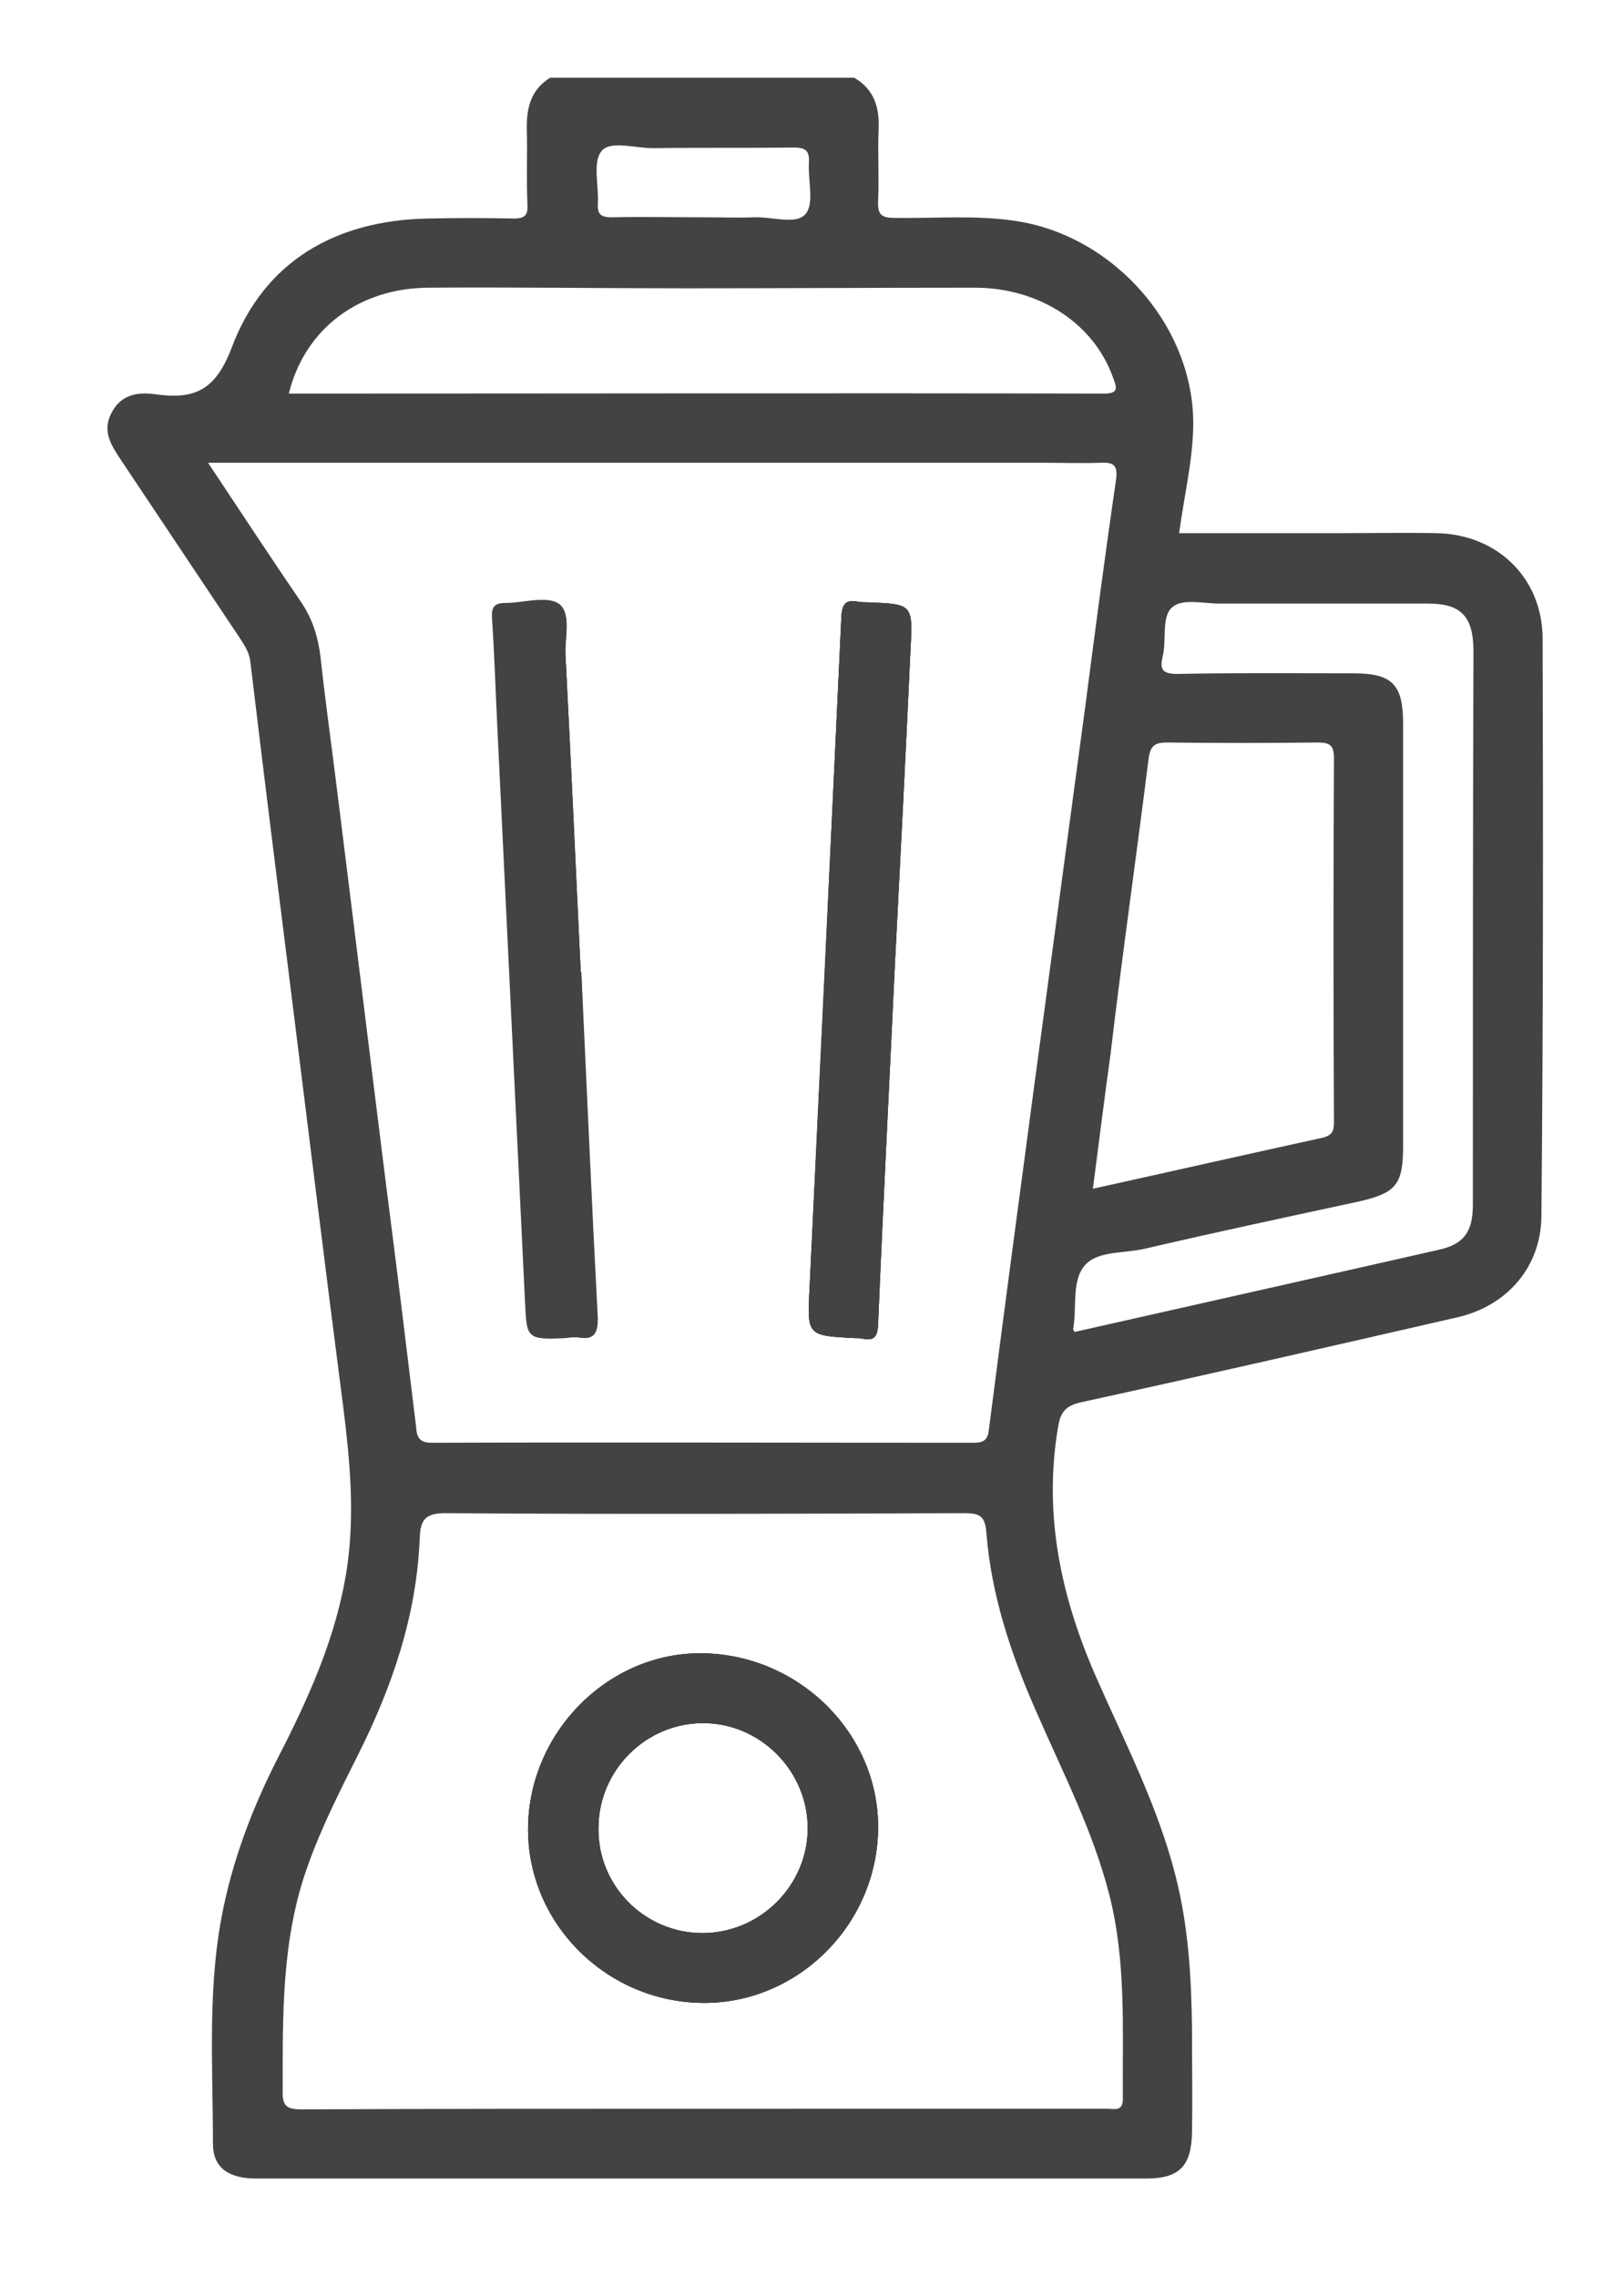 <?xml version="1.0" encoding="utf-8"?>
<!-- Generator: Adobe Illustrator 24.3.0, SVG Export Plug-In . SVG Version: 6.00 Build 0)  -->
<svg version="1.1" id="Layer_1" xmlns="http://www.w3.org/2000/svg" xmlns:xlink="http://www.w3.org/1999/xlink" x="0px" y="0px"
	 viewBox="0 0 265.4 372" style="enable-background:new 0 0 265.4 372;" xml:space="preserve">
<style type="text/css">
	.st0{fill:#0071B2;}
	.st1{fill:#F39418;}
	.st2{fill:#0CA438;}
	.st3{fill:#696969;}
	.st4{fill:#8027B7;}
	.st5{fill:#1D3662;}
	.st6{fill:#1C3661;}
	.st7{fill:#444343;}
</style>
<g>
	<path class="st7" d="M97.5,215.3c-1-18.9-1.8-37.7-2.7-56.6h-0.1c-0.8-17.3-1.5-34.6-2.5-51.9c-0.2-2.8,0.9-6.8-1.1-8.2
		c-2-1.3-5.6-0.1-8.5-0.1c-1.8,0-2.3,0.7-2.2,2.4c0.4,6.1,0.6,12.3,0.9,18.4c1.5,31.1,3,62.2,4.5,93.4c0.3,6,0.2,6,6.3,5.8
		c0.8,0,1.6-0.2,2.3-0.1C97.2,218.9,97.7,217.7,97.5,215.3z M141.9,98.4c-0.6,0-1.1,0-1.7-0.1c-2-0.4-2.6,0.4-2.7,2.5
		c-1.7,36.6-3.5,73.1-5.2,109.7c-0.4,7.7-0.4,7.7,7.4,8.1c0.4,0,0.9,0,1.3,0.1c1.9,0.4,2.4-0.4,2.5-2.3c0.8-19.3,1.8-38.6,2.7-57.9
		h0c0.9-17.5,1.8-35,2.6-52.5C149.2,98.7,149.1,98.7,141.9,98.4z M141.9,98.4c-0.6,0-1.1,0-1.7-0.1c-2-0.4-2.6,0.4-2.7,2.5
		c-1.7,36.6-3.5,73.1-5.2,109.7c-0.4,7.7-0.4,7.7,7.4,8.1c0.4,0,0.9,0,1.3,0.1c1.9,0.4,2.4-0.4,2.5-2.3c0.8-19.3,1.8-38.6,2.7-57.9
		h0c0.9-17.5,1.8-35,2.6-52.5C149.2,98.7,149.1,98.7,141.9,98.4z M97.5,215.3c-1-18.9-1.8-37.7-2.7-56.6h-0.1
		c-0.8-17.3-1.5-34.6-2.5-51.9c-0.2-2.8,0.9-6.8-1.1-8.2c-2-1.3-5.6-0.1-8.5-0.1c-1.8,0-2.3,0.7-2.2,2.4c0.4,6.1,0.6,12.3,0.9,18.4
		c1.5,31.1,3,62.2,4.5,93.4c0.3,6,0.2,6,6.3,5.8c0.8,0,1.6-0.2,2.3-0.1C97.2,218.9,97.7,217.7,97.5,215.3z M97.5,215.3
		c-1-18.9-1.8-37.7-2.7-56.6h-0.1c-0.8-17.3-1.5-34.6-2.5-51.9c-0.2-2.8,0.9-6.8-1.1-8.2c-2-1.3-5.6-0.1-8.5-0.1
		c-1.8,0-2.3,0.7-2.2,2.4c0.4,6.1,0.6,12.3,0.9,18.4c1.5,31.1,3,62.2,4.5,93.4c0.3,6,0.2,6,6.3,5.8c0.8,0,1.6-0.2,2.3-0.1
		C97.2,218.9,97.7,217.7,97.5,215.3z M115.3,270.1c-15.5-0.5-28.8,12.6-29,28.4c-0.2,15.4,12.4,28.3,28.1,28.7
		c15.6,0.4,28.9-12.5,29.1-28.4C143.7,283.5,131,270.6,115.3,270.1z M114.8,315.8c-9.5,0-17.2-7.8-17-17.3c0.1-9.4,7.8-17,17.1-17
		c9.3,0,17,7.7,17.1,17C132.1,307.9,124.3,315.8,114.8,315.8z M141.9,98.4c-0.6,0-1.1,0-1.7-0.1c-2-0.4-2.6,0.4-2.7,2.5
		c-1.7,36.6-3.5,73.1-5.2,109.7c-0.4,7.7-0.4,7.7,7.4,8.1c0.4,0,0.9,0,1.3,0.1c1.9,0.4,2.4-0.4,2.5-2.3c0.8-19.3,1.8-38.6,2.7-57.9
		h0c0.9-17.5,1.8-35,2.6-52.5C149.2,98.7,149.1,98.7,141.9,98.4z M141.9,98.4c-0.6,0-1.1,0-1.7-0.1c-2-0.4-2.6,0.4-2.7,2.5
		c-1.7,36.6-3.5,73.1-5.2,109.7c-0.4,7.7-0.4,7.7,7.4,8.1c0.4,0,0.9,0,1.3,0.1c1.9,0.4,2.4-0.4,2.5-2.3c0.8-19.3,1.8-38.6,2.7-57.9
		h0c0.9-17.5,1.8-35,2.6-52.5C149.2,98.7,149.1,98.7,141.9,98.4z M94.9,158.7L94.9,158.7c-0.9-17.3-1.6-34.6-2.5-51.9
		c-0.2-2.8,0.9-6.8-1.1-8.2c-2-1.3-5.6-0.1-8.5-0.1c-1.8,0-2.3,0.7-2.2,2.4c0.4,6.1,0.6,12.3,0.9,18.4c1.5,31.1,3,62.2,4.5,93.4
		c0.3,6,0.2,6,6.3,5.8c0.8,0,1.6-0.2,2.3-0.1c2.6,0.4,3.1-0.8,2.9-3.2C96.6,196.4,95.7,177.6,94.9,158.7z M115.3,270.1
		c-15.5-0.5-28.8,12.6-29,28.4c-0.2,15.4,12.4,28.3,28.1,28.7c15.6,0.4,28.9-12.5,29.1-28.4C143.7,283.5,131,270.6,115.3,270.1z
		 M114.8,315.8c-9.5,0-17.2-7.8-17-17.3c0.1-9.4,7.8-17,17.1-17c9.3,0,17,7.7,17.1,17C132.1,307.9,124.3,315.8,114.8,315.8z
		 M252.1,104.2c-0.1-9.9-7.5-16.9-17.3-17.1c-5.4-0.1-10.7,0-16.1,0h-26c0.8-6,2.2-11.7,2.3-17.4c0.3-16.2-12.9-31.2-29-33.6
		c-6.6-1-13.2-0.4-19.7-0.5c-2.1,0-2.9-0.4-2.8-2.7c0.2-4-0.1-8,0.1-12.1c0.1-3.5-0.9-6.3-4-8.1H89.9c-3.2,2-3.9,5-3.8,8.6
		c0.1,4-0.1,8,0.1,12.1c0.1,1.7-0.4,2.3-2.2,2.3c-4.7-0.1-9.4-0.1-14.1,0c-15.1,0.3-26.7,7-32,21c-2.7,7.2-6.2,8.6-12.6,7.7
		c-2.9-0.4-5.6,0.1-7.1,3.1c-1.5,2.9-0.1,5.1,1.4,7.4c6.5,9.7,13,19.5,19.5,29.2c0.8,1.2,1.6,2.4,1.8,3.9
		c2.2,18.4,4.5,36.8,6.8,55.1c2.8,22.3,5.5,44.5,8.4,66.8c1.1,8.8,1.9,17.5,0.6,26.3c-1.7,11.2-6.3,21.3-11.4,31.2
		c-3.8,7.5-6.8,15.2-8.6,23.4c-2.9,13-1.9,26.2-1.9,39.4c0,3.9,2.5,5.7,7.1,5.7c48.5,0,97,0,145.4,0c5.4,0,7.4-2,7.5-7.5
		c0.1-5.7,0-11.4,0-17.1c-0.1-8.4-0.6-16.7-2.7-24.9c-2.9-11.4-8.3-21.8-13-32.5c-5.7-13-8.6-26.4-6.2-40.7c0.4-2.4,1.1-3.5,3.7-4.1
		c20.6-4.5,41.1-9.2,61.6-13.9c8.2-1.9,13.6-8.3,13.7-16.4C252.2,167.2,252.2,135.7,252.1,104.2z M187.7,124c0.3-2.2,1-2.7,3.1-2.7
		c8.2,0.1,16.3,0.1,24.5,0c2,0,2.7,0.4,2.7,2.6c-0.1,19.8-0.1,39.5,0,59.3c0,1.5-0.2,2.3-2,2.7c-12.4,2.7-24.7,5.5-37.4,8.3
		c1-7.6,1.9-14.9,2.9-22.1C183.4,156,185.7,140,187.7,124z M98.3,24.7c1.4-1.8,5.4-0.5,8.3-0.5c7.7-0.1,15.4,0,23.1-0.1
		c1.8,0,2.6,0.4,2.5,2.4c-0.2,2.9,0.9,6.6-0.5,8.4c-1.5,1.9-5.4,0.5-8.3,0.6c-2.9,0.1-5.8,0-8.7,0c-4.9,0-9.8-0.1-14.7,0
		c-1.7,0-2.4-0.4-2.3-2.2C97.9,30.4,96.8,26.5,98.3,24.7z M70.2,47c13.9-0.1,27.9,0.1,41.9,0.1c15.7,0,31.5-0.1,47.2-0.1
		c10.6,0,19.5,5.9,22.6,14.7c0.6,1.6,1,2.6-1.5,2.6c-44.3-0.1-88.6,0-133.2,0C49.8,53.7,58.7,47,70.2,47z M181.3,309.6
		c2.8,11,2.1,22.2,2.2,33.3c0,2.1-1.4,1.6-2.5,1.6c-9.9,0-19.9,0-29.8,0H115c-21.9,0-43.8,0-65.7,0.1c-2.4,0-3.2-0.5-3.1-3.1
		c0-12.4-0.2-24.8,4.1-36.7c2.2-6.2,5.2-12.1,8.1-17.9c5.7-11.3,9.7-23,10.2-35.7c0.1-3,1-4,4.2-4c28.2,0.2,56.5,0.1,84.8,0
		c2.4,0,3.4,0.4,3.6,3.2c0.8,10.2,4,19.8,8.1,29.1C173.6,289.4,178.6,299,181.3,309.6z M169,177.5c-2.5,18.7-5,37.4-7.4,56.1
		c-0.2,1.8-1,2.1-2.6,2.1c-29.5,0-59-0.1-88.5,0c-2.1,0-2.4-1.1-2.5-2.6c-1.6-13.2-3.2-26.4-4.9-39.5c-2.8-22.3-5.5-44.5-8.3-66.8
		c-0.8-6.4-1.7-12.8-2.4-19.3c-0.4-3.4-1.3-6.4-3.3-9.3c-5-7.3-9.9-14.8-15.1-22.6h136.7c3,0,6,0.1,9.1,0c2.1-0.1,2.9,0.3,2.6,2.7
		c-1.8,12.3-3.4,24.5-5,36.8C174.6,135.9,171.8,156.7,169,177.5z M240.7,196.8c0,4.5-1.5,6.5-5.7,7.4c-19.8,4.5-39.5,8.9-59.4,13.4
		c-0.2-0.4-0.3-0.5-0.2-0.6c0.6-3.5-0.3-7.8,1.9-10.3c2.1-2.4,6.4-1.9,9.8-2.7c11.6-2.7,23.3-5.2,34.9-7.7c6.2-1.4,7.3-2.8,7.3-9.1
		c0-23,0-46,0-69c0-6.4-1.8-8.2-8.1-8.2c-9.6,0-19.2-0.1-28.8,0.1c-2.4,0-2.9-0.7-2.4-2.8c0.7-2.8-0.3-6.7,1.7-8.2
		c1.8-1.4,5.3-0.4,8.1-0.5c11.2,0,22.3,0,33.5,0c5.4,0,7.4,2,7.5,7.5C240.7,136.3,240.7,166.6,240.7,196.8z M141.9,98.4
		c-0.6,0-1.1,0-1.7-0.1c-2-0.4-2.6,0.4-2.7,2.5c-1.7,36.6-3.5,73.1-5.2,109.7c-0.4,7.7-0.4,7.7,7.4,8.1c0.4,0,0.9,0,1.3,0.1
		c1.9,0.4,2.4-0.4,2.5-2.3c0.8-19.3,1.8-38.6,2.7-57.9h0c0.9-17.5,1.8-35,2.6-52.5C149.2,98.7,149.1,98.7,141.9,98.4z M115.3,270.1
		c-15.5-0.5-28.8,12.6-29,28.4c-0.2,15.4,12.4,28.3,28.1,28.7c15.6,0.4,28.9-12.5,29.1-28.4C143.7,283.5,131,270.6,115.3,270.1z
		 M114.8,315.8c-9.5,0-17.2-7.8-17-17.3c0.1-9.4,7.8-17,17.1-17c9.3,0,17,7.7,17.1,17C132.1,307.9,124.3,315.8,114.8,315.8z
		 M94.9,158.7L94.9,158.7c-0.9-17.3-1.6-34.6-2.5-51.9c-0.2-2.8,0.9-6.8-1.1-8.2c-2-1.3-5.6-0.1-8.5-0.1c-1.8,0-2.3,0.7-2.2,2.4
		c0.4,6.1,0.6,12.3,0.9,18.4c1.5,31.1,3,62.2,4.5,93.4c0.3,6,0.2,6,6.3,5.8c0.8,0,1.6-0.2,2.3-0.1c2.6,0.4,3.1-0.8,2.9-3.2
		C96.6,196.4,95.7,177.6,94.9,158.7z M97.5,215.3c-1-18.9-1.8-37.7-2.7-56.6h-0.1c-0.8-17.3-1.5-34.6-2.5-51.9
		c-0.2-2.8,0.9-6.8-1.1-8.2c-2-1.3-5.6-0.1-8.5-0.1c-1.8,0-2.3,0.7-2.2,2.4c0.4,6.1,0.6,12.3,0.9,18.4c1.5,31.1,3,62.2,4.5,93.4
		c0.3,6,0.2,6,6.3,5.8c0.8,0,1.6-0.2,2.3-0.1C97.2,218.9,97.7,217.7,97.5,215.3z M141.9,98.4c-0.6,0-1.1,0-1.7-0.1
		c-2-0.4-2.6,0.4-2.7,2.5c-1.7,36.6-3.5,73.1-5.2,109.7c-0.4,7.7-0.4,7.7,7.4,8.1c0.4,0,0.9,0,1.3,0.1c1.9,0.4,2.4-0.4,2.5-2.3
		c0.8-19.3,1.8-38.6,2.7-57.9h0c0.9-17.5,1.8-35,2.6-52.5C149.2,98.7,149.1,98.7,141.9,98.4z M141.9,98.4c-0.6,0-1.1,0-1.7-0.1
		c-2-0.4-2.6,0.4-2.7,2.5c-1.7,36.6-3.5,73.1-5.2,109.7c-0.4,7.7-0.4,7.7,7.4,8.1c0.4,0,0.9,0,1.3,0.1c1.9,0.4,2.4-0.4,2.5-2.3
		c0.8-19.3,1.8-38.6,2.7-57.9h0c0.9-17.5,1.8-35,2.6-52.5C149.2,98.7,149.1,98.7,141.9,98.4z M97.5,215.3c-1-18.9-1.8-37.7-2.7-56.6
		h-0.1c-0.8-17.3-1.5-34.6-2.5-51.9c-0.2-2.8,0.9-6.8-1.1-8.2c-2-1.3-5.6-0.1-8.5-0.1c-1.8,0-2.3,0.7-2.2,2.4
		c0.4,6.1,0.6,12.3,0.9,18.4c1.5,31.1,3,62.2,4.5,93.4c0.3,6,0.2,6,6.3,5.8c0.8,0,1.6-0.2,2.3-0.1C97.2,218.9,97.7,217.7,97.5,215.3
		z M97.5,215.3c-1-18.9-1.8-37.7-2.7-56.6h-0.1c-0.8-17.3-1.5-34.6-2.5-51.9c-0.2-2.8,0.9-6.8-1.1-8.2c-2-1.3-5.6-0.1-8.5-0.1
		c-1.8,0-2.3,0.7-2.2,2.4c0.4,6.1,0.6,12.3,0.9,18.4c1.5,31.1,3,62.2,4.5,93.4c0.3,6,0.2,6,6.3,5.8c0.8,0,1.6-0.2,2.3-0.1
		C97.2,218.9,97.7,217.7,97.5,215.3z M141.9,98.4c-0.6,0-1.1,0-1.7-0.1c-2-0.4-2.6,0.4-2.7,2.5c-1.7,36.6-3.5,73.1-5.2,109.7
		c-0.4,7.7-0.4,7.7,7.4,8.1c0.4,0,0.9,0,1.3,0.1c1.9,0.4,2.4-0.4,2.5-2.3c0.8-19.3,1.8-38.6,2.7-57.9h0c0.9-17.5,1.8-35,2.6-52.5
		C149.2,98.7,149.1,98.7,141.9,98.4z M141.9,98.4c-0.6,0-1.1,0-1.7-0.1c-2-0.4-2.6,0.4-2.7,2.5c-1.7,36.6-3.5,73.1-5.2,109.7
		c-0.4,7.7-0.4,7.7,7.4,8.1c0.4,0,0.9,0,1.3,0.1c1.9,0.4,2.4-0.4,2.5-2.3c0.8-19.3,1.8-38.6,2.7-57.9h0c0.9-17.5,1.8-35,2.6-52.5
		C149.2,98.7,149.1,98.7,141.9,98.4z M97.5,215.3c-1-18.9-1.8-37.7-2.7-56.6h-0.1c-0.8-17.3-1.5-34.6-2.5-51.9
		c-0.2-2.8,0.9-6.8-1.1-8.2c-2-1.3-5.6-0.1-8.5-0.1c-1.8,0-2.3,0.7-2.2,2.4c0.4,6.1,0.6,12.3,0.9,18.4c1.5,31.1,3,62.2,4.5,93.4
		c0.3,6,0.2,6,6.3,5.8c0.8,0,1.6-0.2,2.3-0.1C97.2,218.9,97.7,217.7,97.5,215.3z"/>
	<path class="st7" d="M97.5,215.3c0.1,2.5-0.3,3.6-2.9,3.2c-0.8-0.1-1.6,0-2.3,0.1c-6.1,0.2-6.1,0.2-6.3-5.8
		c-1.5-31.1-3-62.3-4.5-93.4c-0.3-6.1-0.5-12.3-0.9-18.4c-0.1-1.7,0.4-2.4,2.2-2.4c2.9,0,6.5-1.2,8.5,0.1c2.1,1.4,1,5.4,1.1,8.2
		c0.9,17.3,1.7,34.6,2.5,51.9h0.1C95.7,177.6,96.6,196.4,97.5,215.3z"/>
	<path class="st7" d="M148.8,106c-0.8,17.5-1.7,35-2.6,52.5h0c-0.9,19.3-1.9,38.6-2.7,57.9c-0.1,1.9-0.6,2.7-2.5,2.3
		c-0.4-0.1-0.9-0.1-1.3-0.1c-7.8-0.4-7.8-0.4-7.4-8.1c1.8-36.6,3.5-73.1,5.2-109.7c0.1-2.1,0.7-2.9,2.7-2.5c0.5,0.1,1.1,0.1,1.7,0.1
		C149.1,98.7,149.2,98.7,148.8,106z"/>
	<path class="st7" d="M115.3,270.1c-15.5-0.5-28.8,12.6-29,28.4c-0.2,15.4,12.4,28.3,28.1,28.7c15.6,0.4,28.9-12.5,29.1-28.4
		C143.7,283.5,131,270.6,115.3,270.1z M114.8,315.8c-9.5,0-17.2-7.8-17-17.3c0.1-9.4,7.8-17,17.1-17c9.3,0,17,7.7,17.1,17
		C132.1,307.9,124.3,315.8,114.8,315.8z"/>
	<path class="st7" d="M94.6,218.5c-0.8-0.1-1.6,0-2.3,0.1c-6.1,0.2-6.1,0.2-6.3-5.8c-1.5-31.1-3-62.3-4.5-93.4
		c-0.3-6.1-0.5-12.3-0.9-18.4c-0.1-1.7,0.4-2.4,2.2-2.4c2.9,0,6.5-1.2,8.5,0.1c2.1,1.4,1,5.4,1.1,8.2c0.9,17.3,1.7,34.6,2.5,51.9
		h0.1c0.9,18.9,1.7,37.7,2.7,56.6C97.7,217.7,97.2,218.9,94.6,218.5z"/>
	<path class="st7" d="M148.8,106c-0.8,17.5-1.7,35-2.6,52.5h0c-0.9,19.3-1.9,38.6-2.7,57.9c-0.1,1.9-0.6,2.7-2.5,2.3
		c-0.4-0.1-0.9-0.1-1.3-0.1c-7.8-0.4-7.8-0.4-7.4-8.1c1.8-36.6,3.5-73.1,5.2-109.7c0.1-2.1,0.7-2.9,2.7-2.5c0.5,0.1,1.1,0.1,1.7,0.1
		C149.1,98.7,149.2,98.7,148.8,106z"/>
	<path class="st7" d="M115.3,270.1c-15.5-0.5-28.8,12.6-29,28.4c-0.2,15.4,12.4,28.3,28.1,28.7c15.6,0.4,28.9-12.5,29.1-28.4
		C143.7,283.5,131,270.6,115.3,270.1z M114.8,315.8c-9.5,0-17.2-7.8-17-17.3c0.1-9.4,7.8-17,17.1-17c9.3,0,17,7.7,17.1,17
		C132.1,307.9,124.3,315.8,114.8,315.8z"/>
</g>
</svg>
